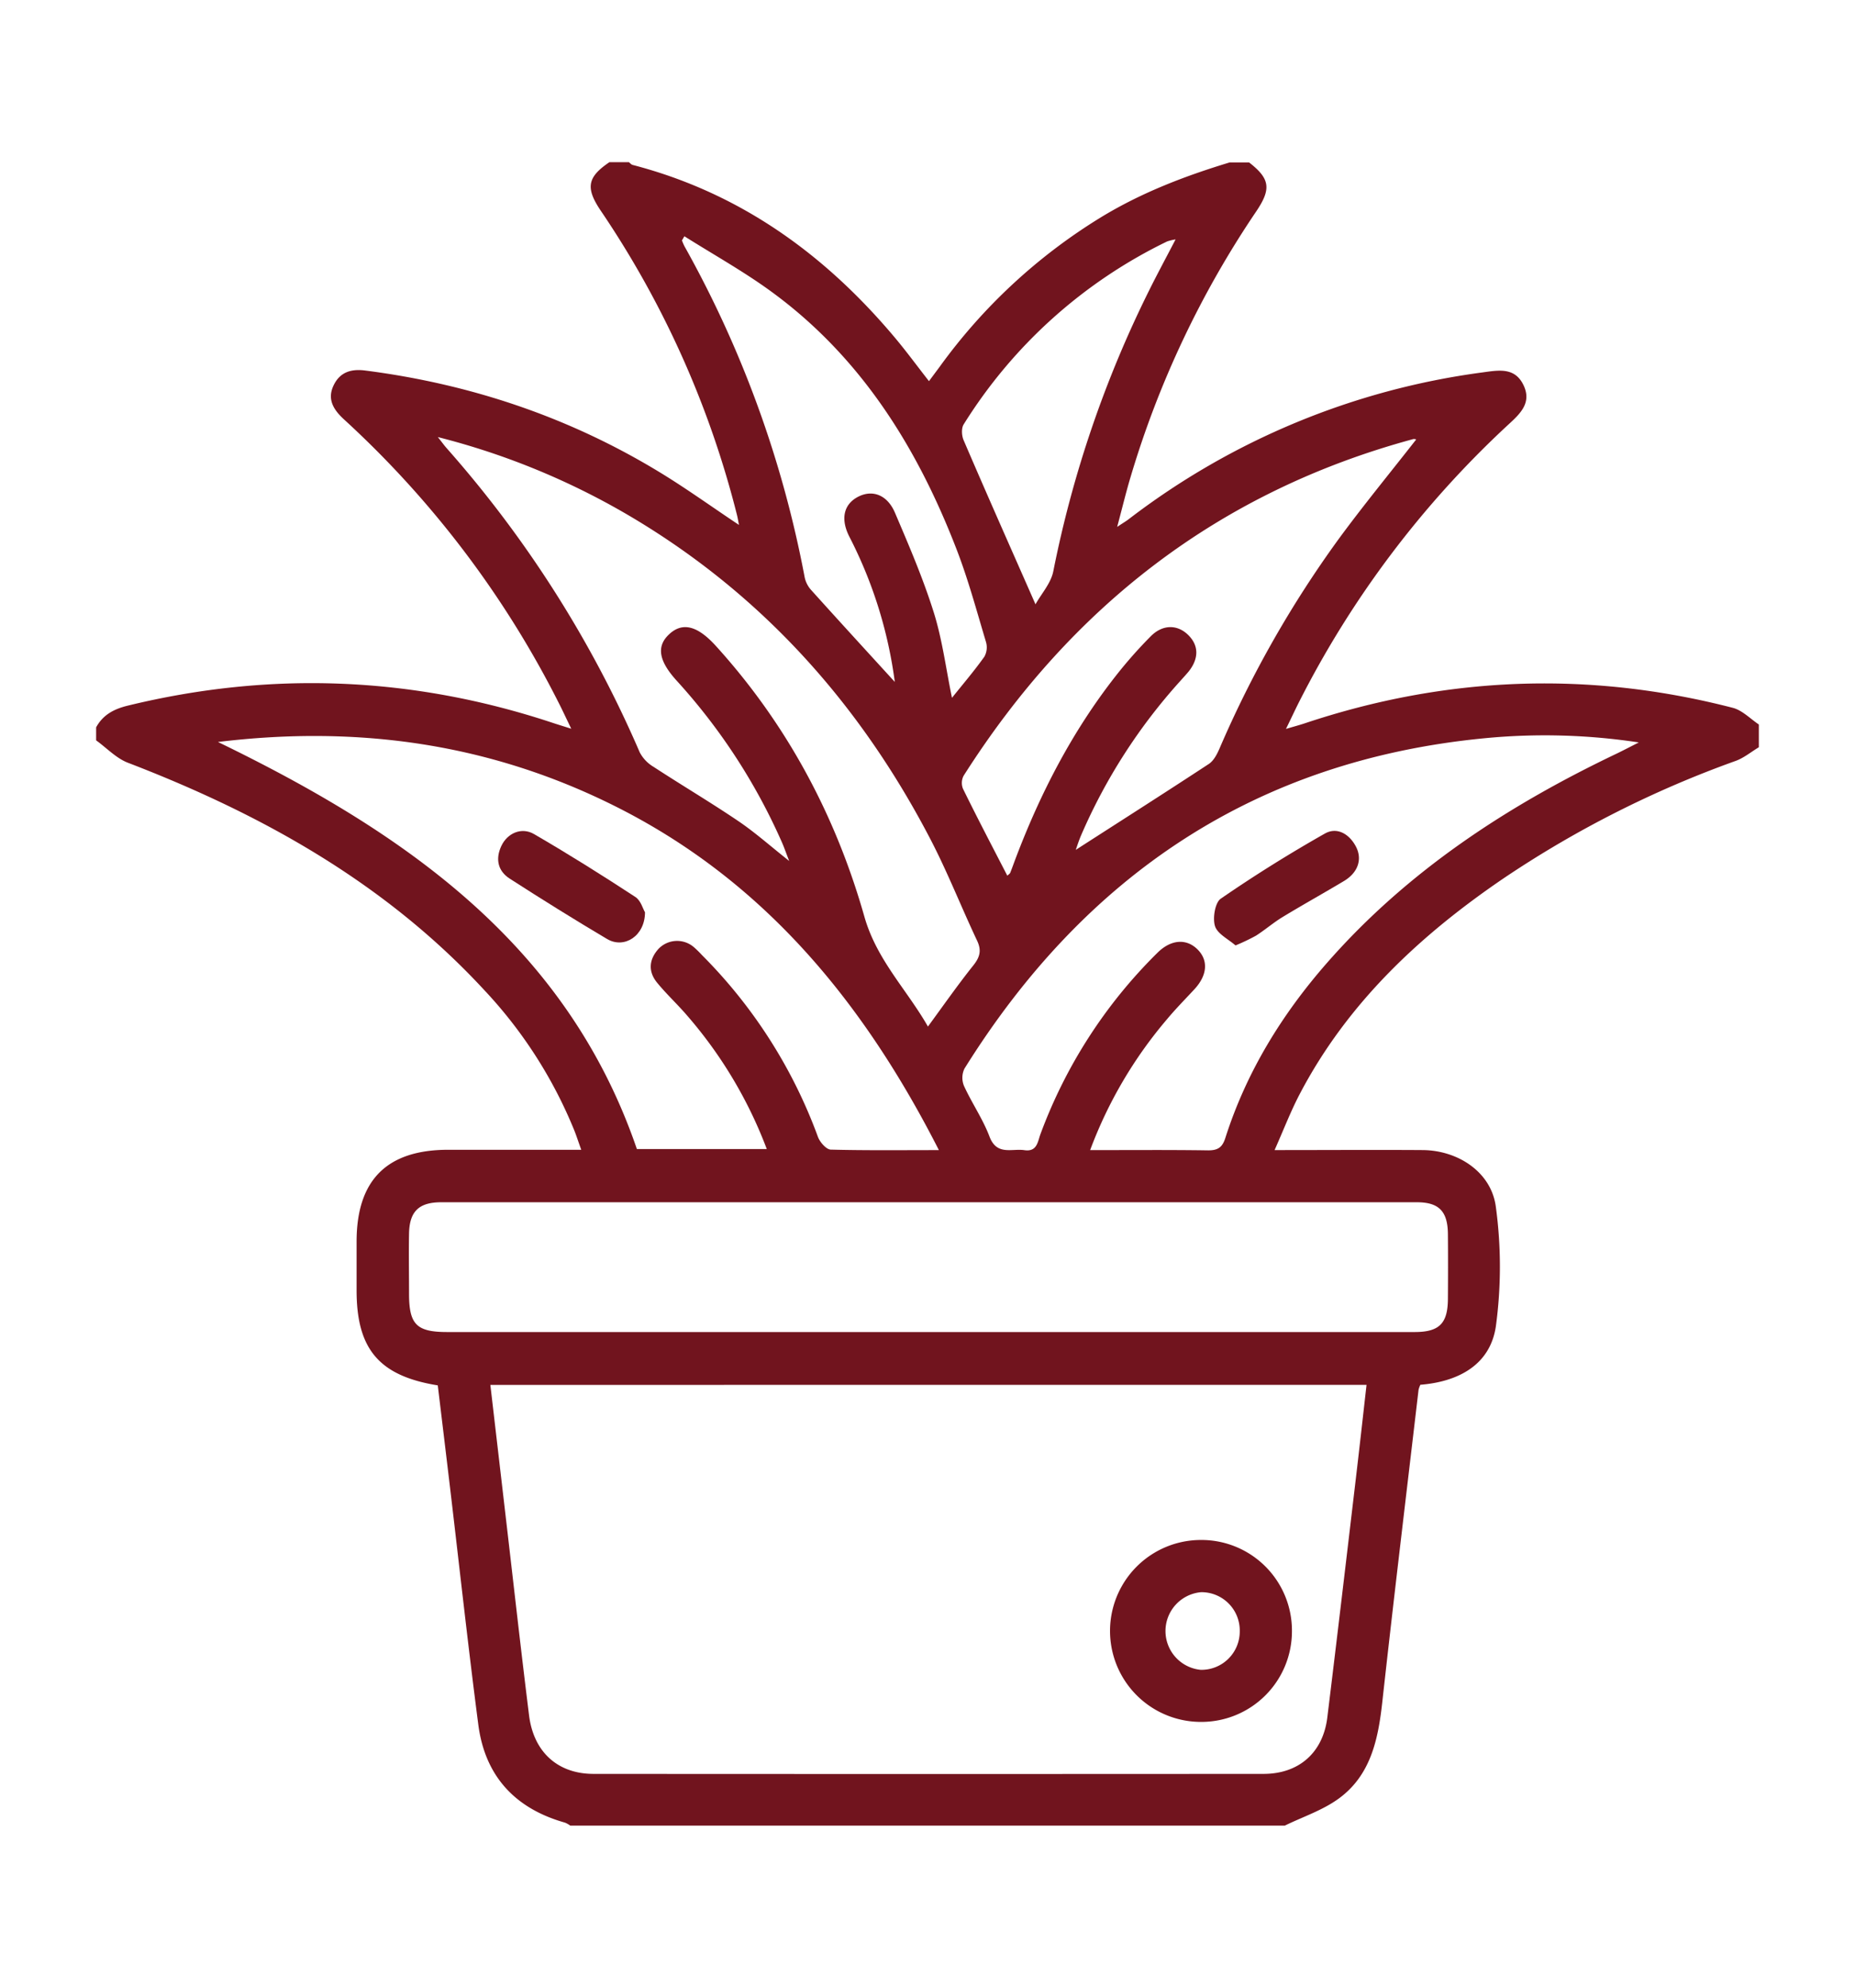 <svg id="Capa_1" data-name="Capa 1" xmlns="http://www.w3.org/2000/svg" viewBox="0 0 571.23 612"><defs><style>.cls-1{fill:#71141e;}</style></defs><title>planta</title><path class="cls-1" d="M541.62,223v7c-2.37,1.42-4.57,3.27-7.12,4.2a322.86,322.86,0,0,0-71.1,35.89c-25.95,17.6-48.47,38.56-63.22,66.77-2.79,5.34-4.95,11-7.68,17.13,16,0,30.8-.1,45.61,0,11,.1,21.19,6.88,22.53,17.54a136.67,136.67,0,0,1,0,36.7c-1.76,11.93-11.61,17.06-23.25,18a7.83,7.83,0,0,0-.56,1.55c-3.76,32.08-7.63,64.14-11.18,96.24-1.27,11.41-3.56,22.36-13.32,29.52-4.95,3.64-11.1,5.65-16.71,8.39h-220a7.55,7.55,0,0,0-1.65-.93c-15.37-4.33-24.62-14.33-26.68-30.16-3.16-24.27-5.82-48.61-8.7-72.92-1.25-10.54-2.53-21.09-3.78-31.5-18.07-2.93-25-11.15-25-29.25v-15c0-18.93,9.31-28.26,28.18-28.27h41c-.82-2.27-1.38-4-2-5.61a140.06,140.06,0,0,0-27.85-43.53c-30.44-32.93-68.39-54.11-109.78-70-3.6-1.39-6.52-4.55-9.76-6.88v-4c2.13-3.9,5.54-5.67,9.81-6.7q66-16.05,130.39,5.18c1.73.58,3.48,1.11,6.11,1.94-1.63-3.36-2.67-5.62-3.8-7.84a303.3,303.3,0,0,0-66.29-87.47c-3.23-3-5.17-6.24-3-10.56,2-4,5.47-4.93,9.68-4.38,32.44,4.17,62.82,14.36,90.78,31.39,8.21,5,16,10.63,24.28,16.13-.23-1.14-.37-2.1-.6-3a294.75,294.75,0,0,0-42-93.77c-4.7-7-4.1-10.27,2.7-14.88h6c.38.29.72.72,1.14.84,32.91,8.55,59.08,27.36,80.69,53.07,3.61,4.29,6.93,8.83,10.58,13.49,1.23-1.65,2.23-3,3.2-4.3A172.11,172.11,0,0,1,339,66.9c12.41-7.57,25.82-12.71,39.65-16.9h6c6.43,5,6.91,8.11,2.17,15.11a296.1,296.1,0,0,0-38.69,81.78c-1.4,4.68-2.54,9.43-4.11,15.29,1.95-1.3,2.79-1.79,3.56-2.38a228.49,228.49,0,0,1,108.93-45.17c5-.68,9.95-1.66,12.63,3.9s-1.16,8.93-4.82,12.31A302.22,302.22,0,0,0,400,216.14c-1.23,2.42-2.35,4.88-4,8.22,2.69-.8,4.25-1.21,5.78-1.72,43.46-14.51,87.41-16.24,131.79-4.78C536.5,218.61,539,221.24,541.62,223ZM151,426.27c1.59,13.61,3.11,26.67,4.63,39.73,2.42,20.67,4.72,41.36,7.29,62,1.41,11.27,8.82,17.94,19.71,18q103.23.07,206.46,0c10.88,0,18.3-6.52,19.64-17.33,3-24.46,5.88-48.93,8.77-73.41,1.13-9.54,2.19-19.09,3.31-29ZM285.59,410h150c7.6,0,10.22-2.6,10.28-10.14.05-6.67.06-13.33,0-20-.06-7-2.73-9.81-9.58-9.81q-150.21,0-300.4,0c-6.89,0-9.8,2.82-9.93,9.64-.11,6.16,0,12.33,0,18.49,0,9.51,2.32,11.82,11.76,11.82Zm3.53-56c-23.31-45.78-54.12-83.15-100-106-38-18.94-78.42-24.91-122-19.62,57.76,28,107.47,62.48,129,125.29h40a135.5,135.5,0,0,0-24.34-40.87c-3-3.53-6.48-6.73-9.43-10.33-2.81-3.43-2.53-7.13.43-10.41a7.91,7.91,0,0,1,10.85-.56,30.29,30.29,0,0,1,2.5,2.44,154.16,154.16,0,0,1,35.75,56c.6,1.62,2.56,3.87,3.95,3.91C266.58,354.13,277.39,354,289.12,354ZM504.65,228.52a192.56,192.56,0,0,0-47.4-1.3C386.65,234,334.14,269.41,297,328.91a6.51,6.51,0,0,0-.16,5.3c2.41,5.29,5.8,10.18,7.85,15.58,2.25,6,6.85,3.65,10.77,4.23s4.09-2.64,4.94-4.94a152.63,152.63,0,0,1,36-55.79c4.13-4.11,8.85-4.5,12.31-1.12s3.11,8-.92,12.34c-2.83,3.06-5.75,6-8.43,9.22A134.25,134.25,0,0,0,335.7,354c12.5,0,24.44-.1,36.38.08,3,0,4.33-.95,5.25-3.81,6.48-20.3,17.42-38.07,31.4-54,24.83-28.3,55.63-48.37,89.32-64.41C499.92,230.94,501.75,230,504.65,228.52Zm-369.83-94c1.49,1.88,2.05,2.68,2.7,3.4A350.71,350.71,0,0,1,197,231.57a11.3,11.3,0,0,0,4.27,4.47c8.63,5.64,17.52,10.89,26.06,16.67,5.17,3.49,9.86,7.68,15.69,12.29-1-2.56-1.51-4.08-2.15-5.54a183.86,183.86,0,0,0-32.54-50c-5.52-6.09-6.22-10.53-2.31-14.2,4.1-3.86,8.71-2.73,14.4,3.53,21.9,24.12,36.92,52.24,45.75,83.32,3.8,13.37,13.06,22.45,19.58,33.86,4.84-6.59,9.22-12.87,14-18.85,2-2.53,2.56-4.57,1.14-7.58-4.9-10.37-9.1-21.1-14.39-31.26C265,217,235.12,183.45,195,159.47A225,225,0,0,0,134.82,134.53Zm175.38,135c.42-.39.76-.58.88-.86.56-1.38,1.05-2.79,1.58-4.19,7.63-20.19,17.45-39.21,30.8-56.26a138.75,138.75,0,0,1,10.89-12.35c3.69-3.73,8.23-3.68,11.55-.41s3.27,7.28.15,11.22c-.83,1-1.76,2-2.65,3A172.85,172.85,0,0,0,333,256.91c-.81,1.85-1.4,3.79-1.73,4.68,13.38-8.61,27.24-17.43,41-26.46,1.49-1,2.52-3,3.27-4.74a333.87,333.87,0,0,1,36.72-64.52c7.66-10.43,15.9-20.44,23.85-30.61a2.21,2.21,0,0,0-.87-.12c-59.89,16.2-105.42,51.62-138.5,103.63a4.74,4.74,0,0,0-.2,4C300.9,251.68,305.54,260.51,310.2,269.55Zm-34.66-59.66a136.33,136.33,0,0,0-14-44.69c-2.82-5.55-1.67-10.09,2.85-12.34,4.34-2.16,8.86-.51,11.21,5,4.3,10.07,8.64,20.17,11.92,30.59,2.65,8.41,3.76,17.31,5.63,26.37,3.5-4.37,6.95-8.4,10-12.7a5.92,5.92,0,0,0,.47-4.51c-2.87-9.55-5.46-19.21-9.05-28.49-12.15-31.45-29.52-59.33-57.28-79.5-8.46-6.15-17.67-11.27-26.54-16.87L210,74a18.48,18.48,0,0,0,.76,1.77,335.84,335.84,0,0,1,37,101.76,8.4,8.4,0,0,0,1.89,3.92C258.07,190.81,266.61,200.12,275.54,209.89ZM318.87,186c1.82-3.26,4.75-6.48,5.48-10.14a344.56,344.56,0,0,1,29.57-86.58c2.48-5,5.13-9.89,8.09-15.59a15.41,15.41,0,0,0-2.59.62,151.72,151.72,0,0,0-62.67,56.32c-.75,1.19-.62,3.49,0,4.89C303.82,152,311.09,168.33,318.87,186Z"/><path class="cls-1" d="M397.84,502.07A27.9,27.9,0,0,1,370,530a28,28,0,0,1-.35-56A27.88,27.88,0,0,1,397.84,502.07Zm-16.07,0a11.79,11.79,0,0,0-11.88-12,12,12,0,0,0-.16,23.9A11.8,11.8,0,0,0,381.77,502.08Z"/><path class="cls-1" d="M198.62,280.79c0,7.31-6.41,11.34-11.66,8.24-10.13-6-20.1-12.22-30-18.59-3.68-2.37-4.45-6.08-2.57-10.07s6.27-5.85,10.05-3.65c10.59,6.15,21,12.68,31.22,19.37C197.36,277.19,198,279.83,198.62,280.79Z"/><path class="cls-1" d="M380.46,291c-2.2-1.94-5.54-3.53-6.31-5.94s0-7.2,1.75-8.43c10.38-7.15,21.11-13.85,32.08-20.06,3.72-2.11,7.51.09,9.56,4s.65,8-3.65,10.59c-6.28,3.76-12.68,7.31-18.94,11.11-2.83,1.72-5.37,3.93-8.17,5.72A60.75,60.75,0,0,1,380.46,291Z"/></svg>